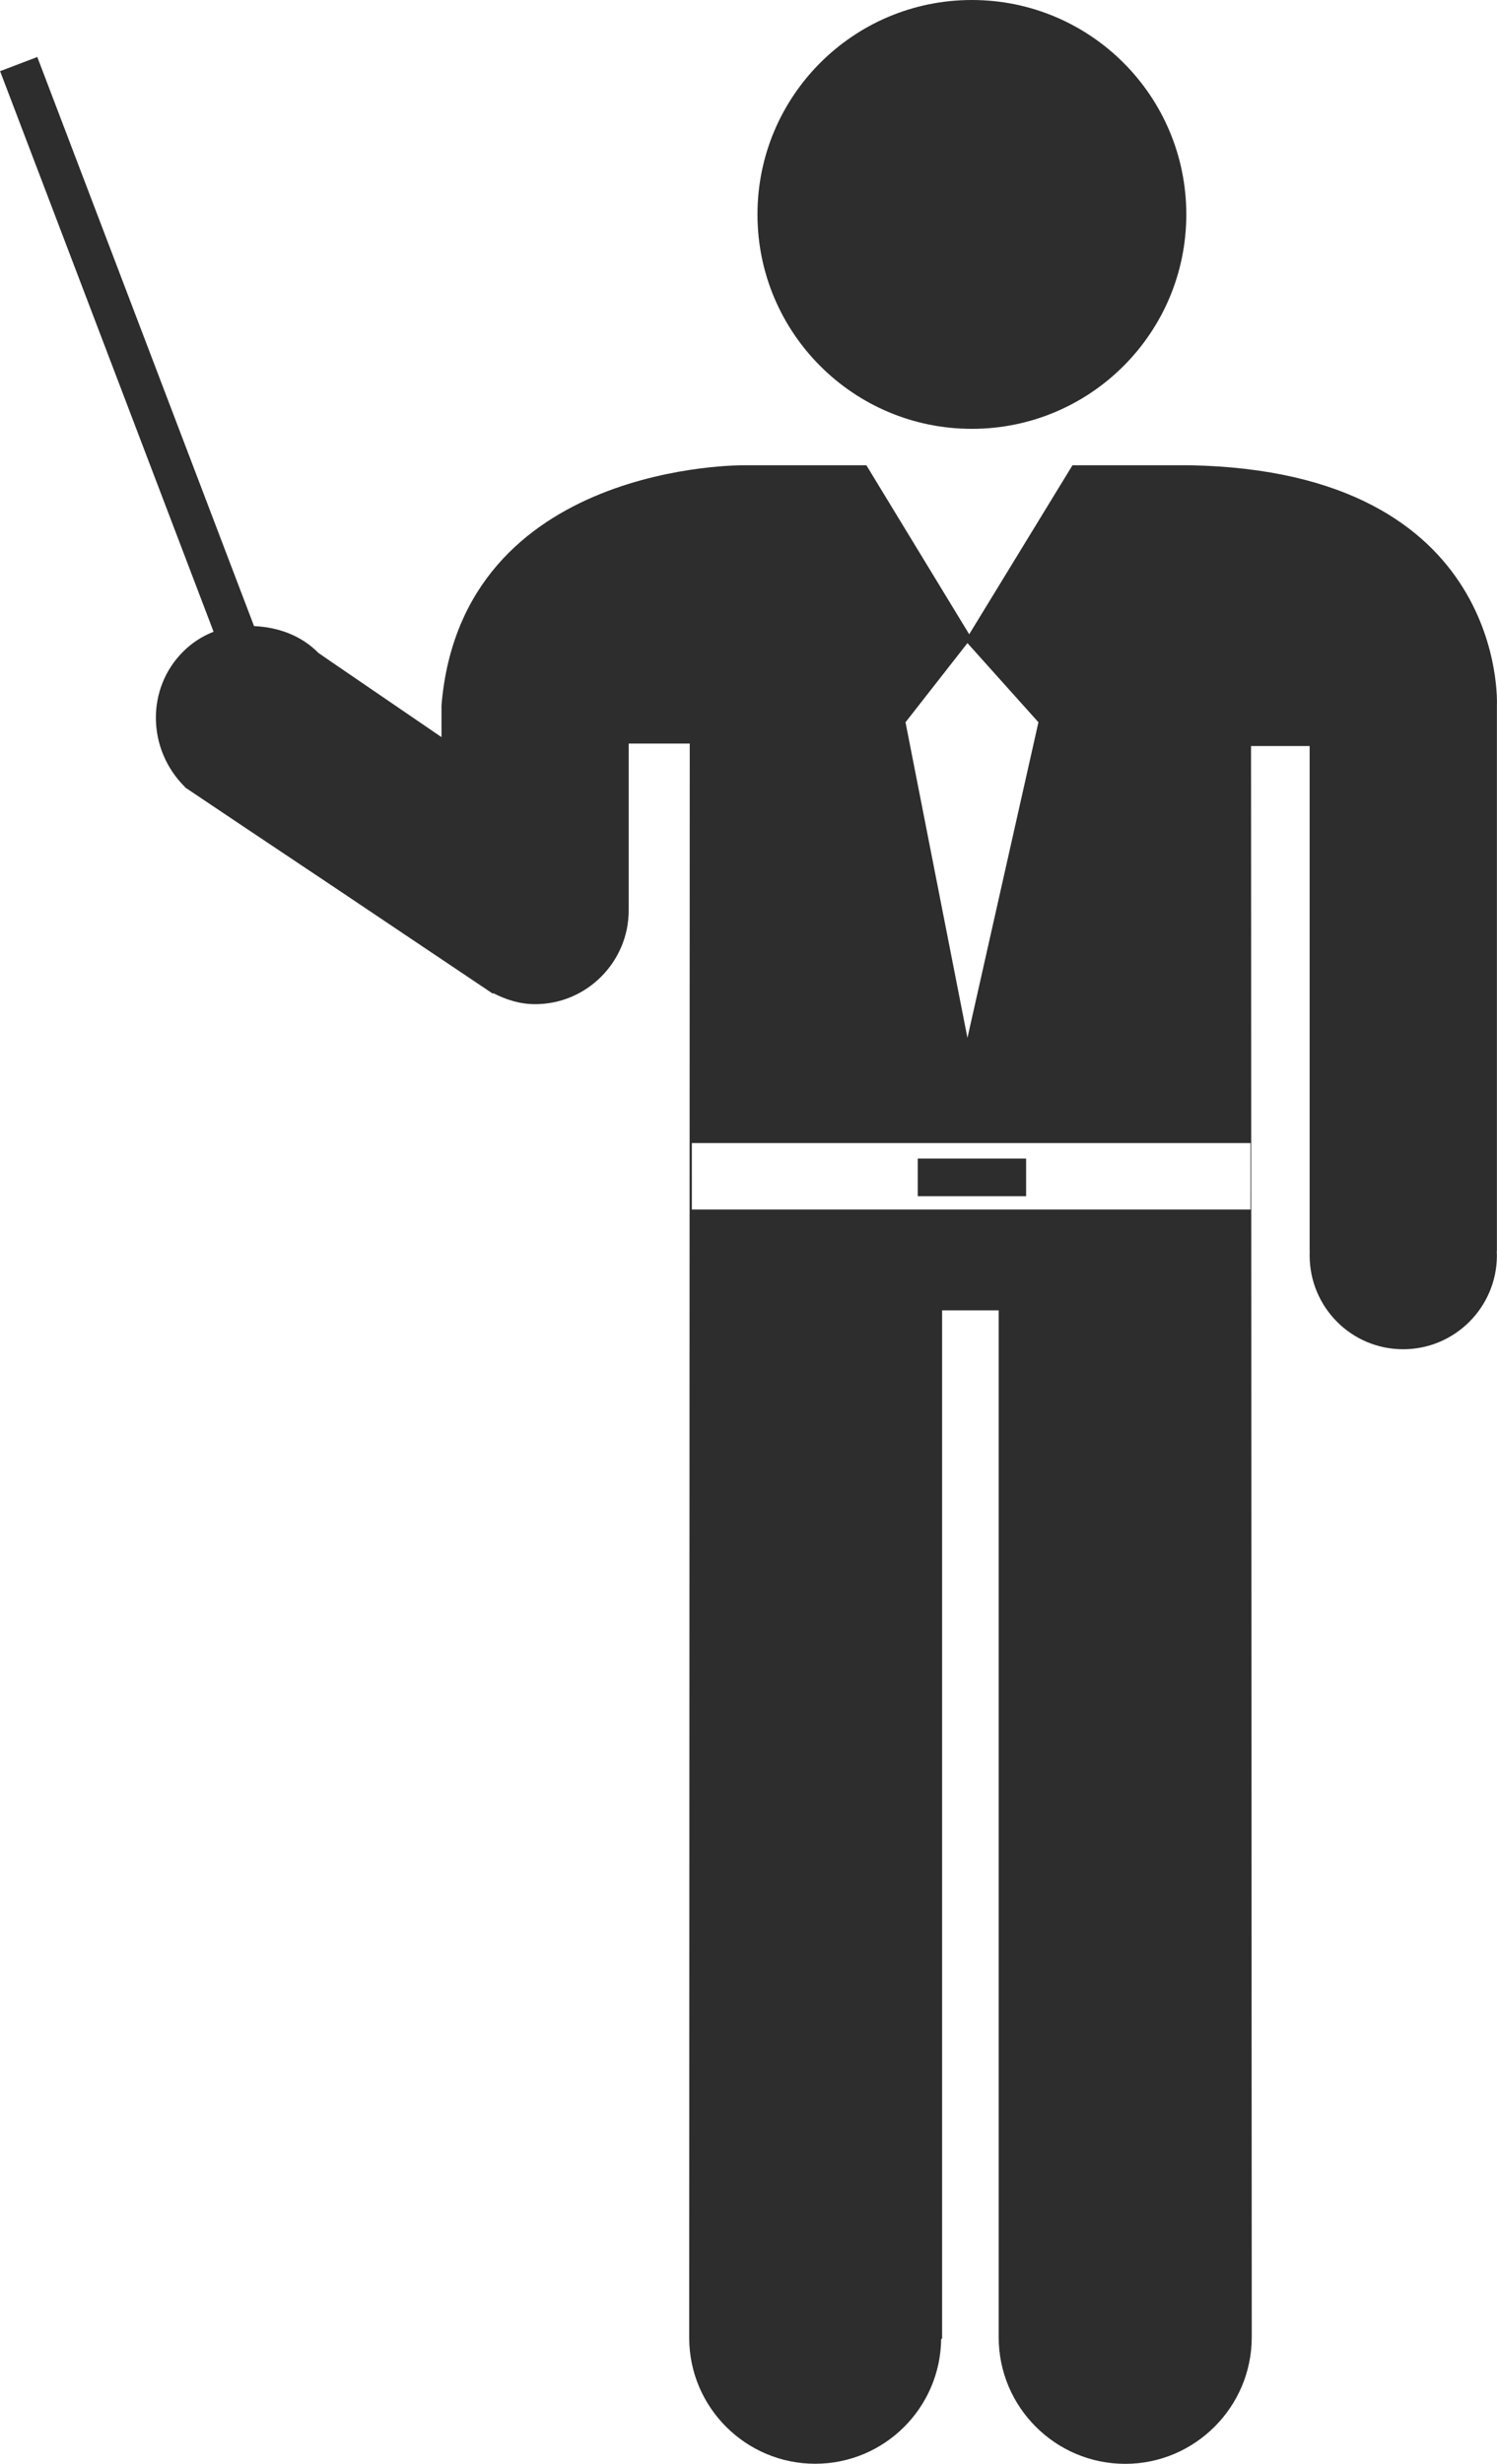 <?xml version="1.0" encoding="utf-8"?>
<!-- Generator: Adobe Illustrator 16.0.4, SVG Export Plug-In . SVG Version: 6.00 Build 0)  -->
<!DOCTYPE svg PUBLIC "-//W3C//DTD SVG 1.1//EN" "http://www.w3.org/Graphics/SVG/1.1/DTD/svg11.dtd">
<svg version="1.1" id="Capa_1" xmlns="http://www.w3.org/2000/svg" xmlns:xlink="http://www.w3.org/1999/xlink" x="0px" y="0px"
	 width="17.018px" height="28.004px" viewBox="0 0 17.018 28.004" enable-background="new 0 0 17.018 28.004" xml:space="preserve">
<path fill="#2D2D2D" d="M8.611,2.437C8.611,1.091,9.702,0,11.048,0c1.347,0,2.438,1.091,2.438,2.437s-1.091,2.437-2.438,2.437
	C9.702,4.874,8.611,3.783,8.611,2.437z M17.017,8.014v6.206h-0.002c0,0.016,0.002,0.035,0.002,0.047c0,0.59-0.478,1.068-1.066,1.068
	c-0.587,0-1.063-0.476-1.063-1.068c0-0.012,0-0.031,0.001-0.047h-0.001V8.479h-0.666l0.008,18.085c0,0.793-0.647,1.439-1.438,1.439
	c-0.795,0-1.439-0.646-1.439-1.439V14.893H10.71v11.683l-0.011,0.011c-0.01,0.782-0.646,1.415-1.432,1.415
	c-0.789,0-1.432-0.642-1.432-1.431L7.841,8.451H7.147v1.887c0,0.002,0,0.006,0,0.009c0,0.587-0.478,1.066-1.063,1.066
	c-0.174,0-0.329-0.05-0.476-0.125l-0.005,0.006L3.764,10.06l-0.97-0.648L2.102,8.948h0.001C2.102,8.942,2.1,8.942,2.098,8.94
	C1.671,8.513,1.661,7.824,2.083,7.405C2.185,7.303,2.302,7.23,2.428,7.18L0.001,0.809l0.423-0.161l2.464,6.468
	c0.265,0.012,0.529,0.1,0.73,0.303c0,0,0.006,0.006,0.008,0.006l0.139,0.096l1.254,0.857V8.015c0.232-2.769,3.442-2.727,3.442-2.727
	h1.388l1.169,1.921l1.174-1.921h1.333C17.146,5.355,17.017,8.014,17.017,8.014z M10.294,8.209l0.704,3.587l0.807-3.587l-0.807-0.9
	L10.294,8.209z M14.216,12.992H7.865v0.755h6.351V12.992z M11.665,13.168h-1.232v0.428h1.232V13.168z"/>
</svg>
